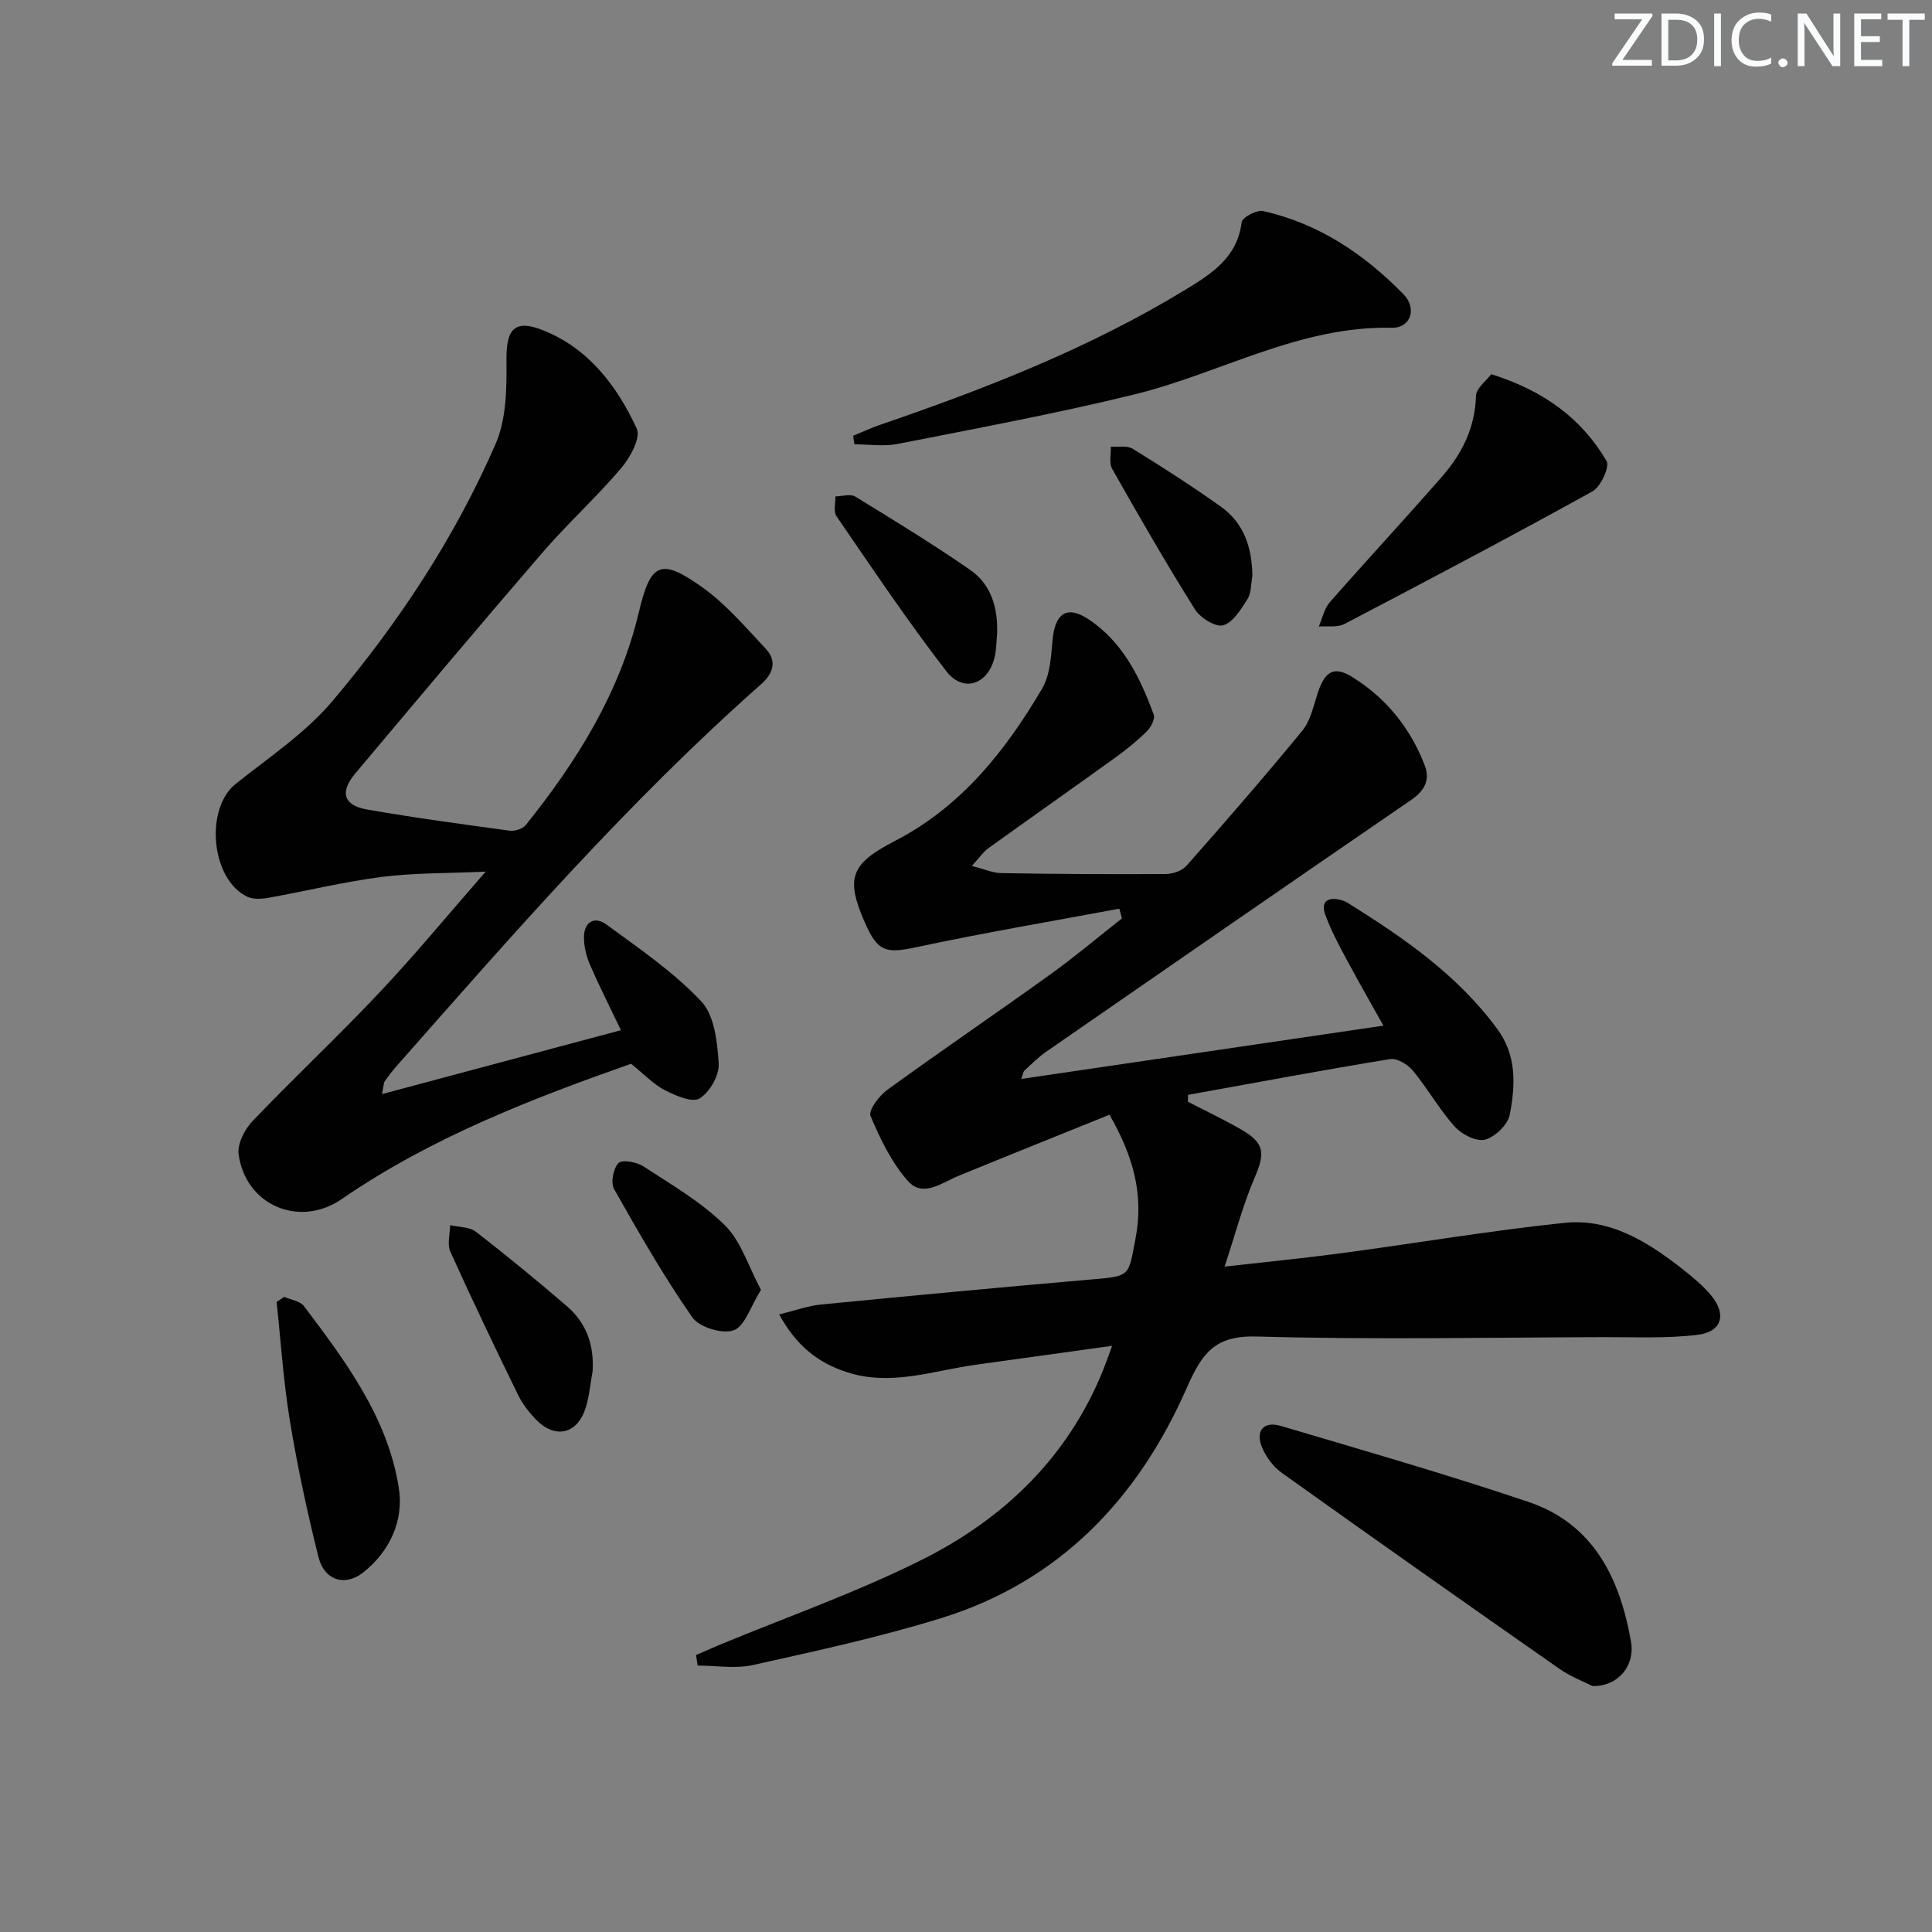 <svg enable-background="new 0 0 400 400" viewBox="0 0 400 400" xmlns="http://www.w3.org/2000/svg"><rect x="0" y="0" width="400" height="400" fill="#808080" stroke="none"/><path d="m342.2 3.2-6.3 9.2h6.1v1.2h-8.2v-.5l6.2-9.1h-5.7v-1.2h7.8v.4z" fill="#fafbfc"/><path d="m344 13.7v-10.9h3.1c1.6 0 3 .5 4.1 1.4 1.1 1 1.6 2.2 1.6 3.9s-.5 3-1.6 4-2.5 1.5-4.2 1.5h-3zm1.4-9.6v8.4h1.6c1.4 0 2.5-.4 3.2-1.1.8-.8 1.2-1.8 1.2-3.2s-.4-2.4-1.2-3.1-1.8-1-3.1-1z" fill="#fafbfc"/><path d="m356.3 2.8v10.9h-1.4v-10.9z" fill="#fafbfc"/><path d="m366.6 13.2c-.8.4-1.8.6-3 .6-1.6 0-2.8-.5-3.7-1.5s-1.4-2.3-1.4-3.9c0-1.7.5-3.2 1.6-4.2s2.4-1.6 4-1.6c1 0 1.9.1 2.6.4v1.5c-.8-.4-1.6-.6-2.6-.6-1.2 0-2.2.4-3 1.2s-1.1 1.9-1.1 3.3c0 1.3.4 2.3 1.1 3.1s1.6 1.1 2.8 1.1c1.1 0 2-.2 2.8-.7v1.3z" fill="#fafbfc"/><path d="m368.2 13c0-.3.1-.5.3-.6.2-.2.4-.3.6-.3.3 0 .5.1.7.3s.3.4.3.6-.1.5-.3.6c-.2.2-.4.3-.7.3s-.5-.1-.6-.3c-.2-.2-.3-.4-.3-.6z" fill="#fafbfc"/><path d="m381.1 13.7h-1.7l-5.5-8.4c-.2-.2-.3-.5-.4-.7 0 .2.1.8.1 1.5v7.6h-1.4v-10.9h1.8l5.3 8.3c.3.4.4.6.4.8 0-.3-.1-.8-.1-1.6v-7.5h1.4v10.9z" fill="#fafbfc"/><path d="m389.7 13.7h-5.8v-10.9h5.6v1.2h-4.2v3.5h3.9v1.2h-3.9v3.7h4.4z" fill="#fafbfc"/><path d="m398.4 4.1h-3.1v9.6h-1.4v-9.6h-3.1v-1.3h7.7v1.3z" fill="#fafbfc"/><g fill="#010102"><path d="m231.75 188.13c-13.96 2.61-27.97 4.97-41.85 7.94-6.45 1.38-8.15 1.08-10.83-5.04-4.08-9.32-2.93-12.19 6.25-16.94 13.66-7.06 22.84-18.61 30.42-31.49 1.66-2.81 1.87-6.64 2.18-10.05.49-5.46 2.88-7.34 7.38-4.38 7.09 4.65 10.75 12.06 13.57 19.8.32.88-.59 2.61-1.43 3.44-1.99 1.97-4.19 3.76-6.47 5.4-8.77 6.32-17.62 12.53-26.4 18.85-1.02.74-1.76 1.87-3.36 3.63 2.58.65 4.35 1.46 6.14 1.48 11.33.19 22.66.26 33.99.19 1.47-.01 3.39-.67 4.32-1.72 8.12-9.21 16.19-18.47 23.97-27.96 1.7-2.08 2.31-5.11 3.19-7.79 1.51-4.57 3.37-5.69 7.26-3.26 6.96 4.36 11.94 10.56 14.9 18.23 1.18 3.06-.09 5.28-2.82 7.16-25.22 17.3-50.38 34.7-75.52 52.1-1.63 1.13-3.06 2.56-4.52 3.92-.3.27-.33.83-.67 1.74 25.01-3.68 49.66-7.31 74.97-11.03-2.57-4.6-5.24-9.25-7.77-13.98-1.56-2.92-3.13-5.87-4.26-8.97-.98-2.7.46-3.75 3.16-3.08.48.12.97.29 1.39.55 11.61 7.24 22.82 14.95 31.08 26.2 4.03 5.49 3.73 11.68 2.56 17.71-.4 2.07-3.04 4.62-5.12 5.17-1.77.47-4.82-1.07-6.25-2.67-3.2-3.57-5.59-7.86-8.65-11.57-1.06-1.29-3.29-2.68-4.73-2.44-13.99 2.28-27.92 4.89-41.86 7.41-.01.47-.01.95-.02 1.42 3.63 1.88 7.32 3.64 10.87 5.66 5.03 2.87 5.16 4.9 2.92 10.11-2.41 5.6-3.95 11.57-6.2 18.37 8.74-.99 16.6-1.76 24.42-2.81 15.31-2.05 30.55-4.64 45.9-6.25 9.46-1 17.29 3.93 24.49 9.57 2.09 1.64 4.18 3.37 5.87 5.4 3.32 3.95 2.31 7.6-2.77 8.21-6.39.78-12.91.46-19.38.48-23.96.07-47.92.55-71.86-.13-8.7-.25-11.33 3.43-14.51 10.65-10.04 22.86-26.29 40.04-50.76 47.63-12.79 3.97-25.94 6.81-39.02 9.73-3.65.82-7.64.12-11.48.12-.11-.73-.22-1.46-.33-2.18 1.53-.67 3.06-1.35 4.6-2 14.11-5.86 28.61-10.94 42.24-17.77 16.91-8.48 30.16-21.2 37.44-39.23.54-1.35 1.02-2.72 1.87-5.02-9.98 1.38-19.16 2.66-28.34 3.93-8.81 1.23-17.48 4.48-26.57 1.53-5.98-1.94-10.48-5.47-14.03-11.97 3.24-.78 5.95-1.78 8.73-2.05 18.69-1.83 37.39-3.58 56.1-5.2 7.94-.69 7.45-.61 8.96-8.52 1.74-9.12-.52-17.04-5.4-25.57-10.39 4.2-20.82 8.38-31.22 12.64-3.47 1.42-7.4 4.59-10.5 1.1-3.39-3.82-5.75-8.72-7.76-13.49-.48-1.15 1.79-4.18 3.47-5.4 11.14-8.08 22.52-15.82 33.69-23.85 5.11-3.67 9.94-7.75 14.89-11.64-.17-.67-.35-1.34-.53-2.02z"/><path d="m79.09 226.52c16.88-4.51 32.97-8.82 49.47-13.23-2.17-4.54-4.42-8.97-6.39-13.51-.77-1.77-1.27-3.8-1.27-5.71-.01-3.2 2.2-4.46 4.64-2.67 6.8 4.99 13.9 9.82 19.63 15.9 2.76 2.92 3.35 8.47 3.63 12.91.15 2.42-1.86 5.91-3.96 7.21-1.51.93-4.96-.58-7.19-1.71-2.31-1.18-4.19-3.21-7-5.47-20.03 7.07-41.12 15.09-59.94 28.04-8.72 6-19.92 1.25-21.31-9.34-.28-2.16 1.28-5.16 2.93-6.88 8.59-8.98 17.67-17.49 26.19-26.53 7.3-7.73 14.07-15.96 22.04-25.07-7.95.37-14.81.24-21.55 1.1-7.86 1.01-15.61 2.92-23.43 4.32-1.41.25-3.14.36-4.37-.22-7.53-3.55-8.86-18.23-2.41-23.37 6.87-5.48 14.41-10.5 20.01-17.12 13.66-16.16 25.36-33.84 33.82-53.31 2.25-5.18 2.28-11.59 2.23-17.43-.05-6.22 1.62-8.41 7.53-6.07 9.45 3.74 15.35 11.53 19.44 20.38.87 1.88-1.35 5.99-3.21 8.17-5.16 6.08-11.12 11.48-16.34 17.53-13.04 15.12-25.88 30.42-38.73 45.7-3.23 3.84-2.45 6.6 2.41 7.45 9.81 1.72 19.69 3.05 29.55 4.39 1.06.14 2.7-.36 3.34-1.15 10.59-13.22 19.46-27.39 23.43-44.12 2.41-10.18 4.46-11.3 13.15-5.1 4.91 3.51 8.96 8.28 13.13 12.73 2.39 2.55 1.48 5.15-1.01 7.35-27.39 24.2-51.34 51.7-75.45 79.04-.88 1-1.69 2.05-2.45 3.15-.23.37-.2.93-.56 2.64z"/><path d="m176.64 90.22c1.88-.77 3.73-1.64 5.64-2.29 21.86-7.49 43.32-15.87 63.15-27.95 5.46-3.33 10.74-6.67 11.64-13.97.12-.99 3.13-2.62 4.44-2.32 11.51 2.58 20.98 8.94 29.08 17.25 2.87 2.95 1.43 7.01-2.4 6.92-19.11-.44-35.43 9.39-53.2 13.77-16.24 3.99-32.72 7.04-49.14 10.28-2.88.57-5.97.08-8.96.08-.08-.6-.16-1.18-.25-1.77z"/><path d="m329.72 349.08c-1.66-.85-4.49-1.91-6.89-3.59-19.2-13.42-38.36-26.92-57.42-40.53-1.78-1.27-3.33-3.34-4.15-5.38-1.37-3.39.4-5.4 3.91-4.36 17.14 5.08 34.34 10.02 51.27 15.73 13.52 4.56 18.95 15.85 21.25 28.98.85 4.83-2.59 9.26-7.97 9.15z"/><path d="m308.74 77.47c10.98 3.45 18.74 9.22 23.88 17.98.7 1.19-1.2 5.33-2.91 6.28-16.98 9.4-34.16 18.46-51.36 27.46-1.46.77-3.53.38-5.31.53.74-1.7 1.12-3.71 2.29-5.04 7.67-8.75 15.6-17.27 23.25-26.04 4.1-4.7 6.82-10.07 7-16.63.03-1.62 2.16-3.19 3.16-4.54z"/><path d="m58.84 268.5c1.39.62 3.28.85 4.08 1.91 8.63 11.43 17.32 23.03 19.64 37.57 1.08 6.76-1.77 13.15-7.39 17.6-3.75 2.96-8.03 1.63-9.24-3.22-2.33-9.31-4.35-18.72-5.91-28.19-1.34-8.13-1.87-16.4-2.75-24.61.52-.35 1.04-.7 1.57-1.06z"/><path d="m122.69 283.97c-.54 2.75-.69 5.65-1.69 8.23-1.85 4.8-6.23 5.55-9.88 1.85-1.5-1.52-2.9-3.29-3.83-5.19-4.81-9.84-9.54-19.73-14.05-29.71-.69-1.53-.07-3.65-.05-5.49 1.8.42 4.01.33 5.34 1.36 6.42 4.97 12.7 10.13 18.86 15.43 4.05 3.48 5.65 8.11 5.3 13.52z"/><path d="m206.44 131.25c-.14 1.49-.14 3.01-.44 4.47-1.22 5.9-6.45 7.91-10.07 3.25-8.02-10.36-15.31-21.28-22.75-32.09-.66-.96-.18-2.72-.22-4.1 1.39-.02 3.11-.58 4.11.03 8.02 4.91 16.06 9.83 23.79 15.18 4.43 3.06 5.77 7.97 5.58 13.26z"/><path d="m157.55 267.05c-2.17 3.45-3.32 7.52-5.65 8.37-2.32.84-7.13-.62-8.56-2.67-5.92-8.5-11.1-17.54-16.2-26.57-.74-1.31-.17-4.28.91-5.38.75-.77 3.78-.22 5.17.69 5.8 3.79 11.95 7.35 16.82 12.15 3.39 3.33 4.9 8.55 7.51 13.41z"/><path d="m259.29 119.3c-.31 1.61-.21 3.48-1.03 4.77-1.33 2.1-2.99 4.83-5.03 5.39-1.58.43-4.74-1.56-5.85-3.32-5.97-9.53-11.58-19.28-17.12-29.07-.68-1.2-.22-3.05-.28-4.6 1.53.12 3.38-.27 4.55.45 6.18 3.82 12.3 7.75 18.22 11.96 4.84 3.44 6.49 8.58 6.54 14.42z"/></g></svg>